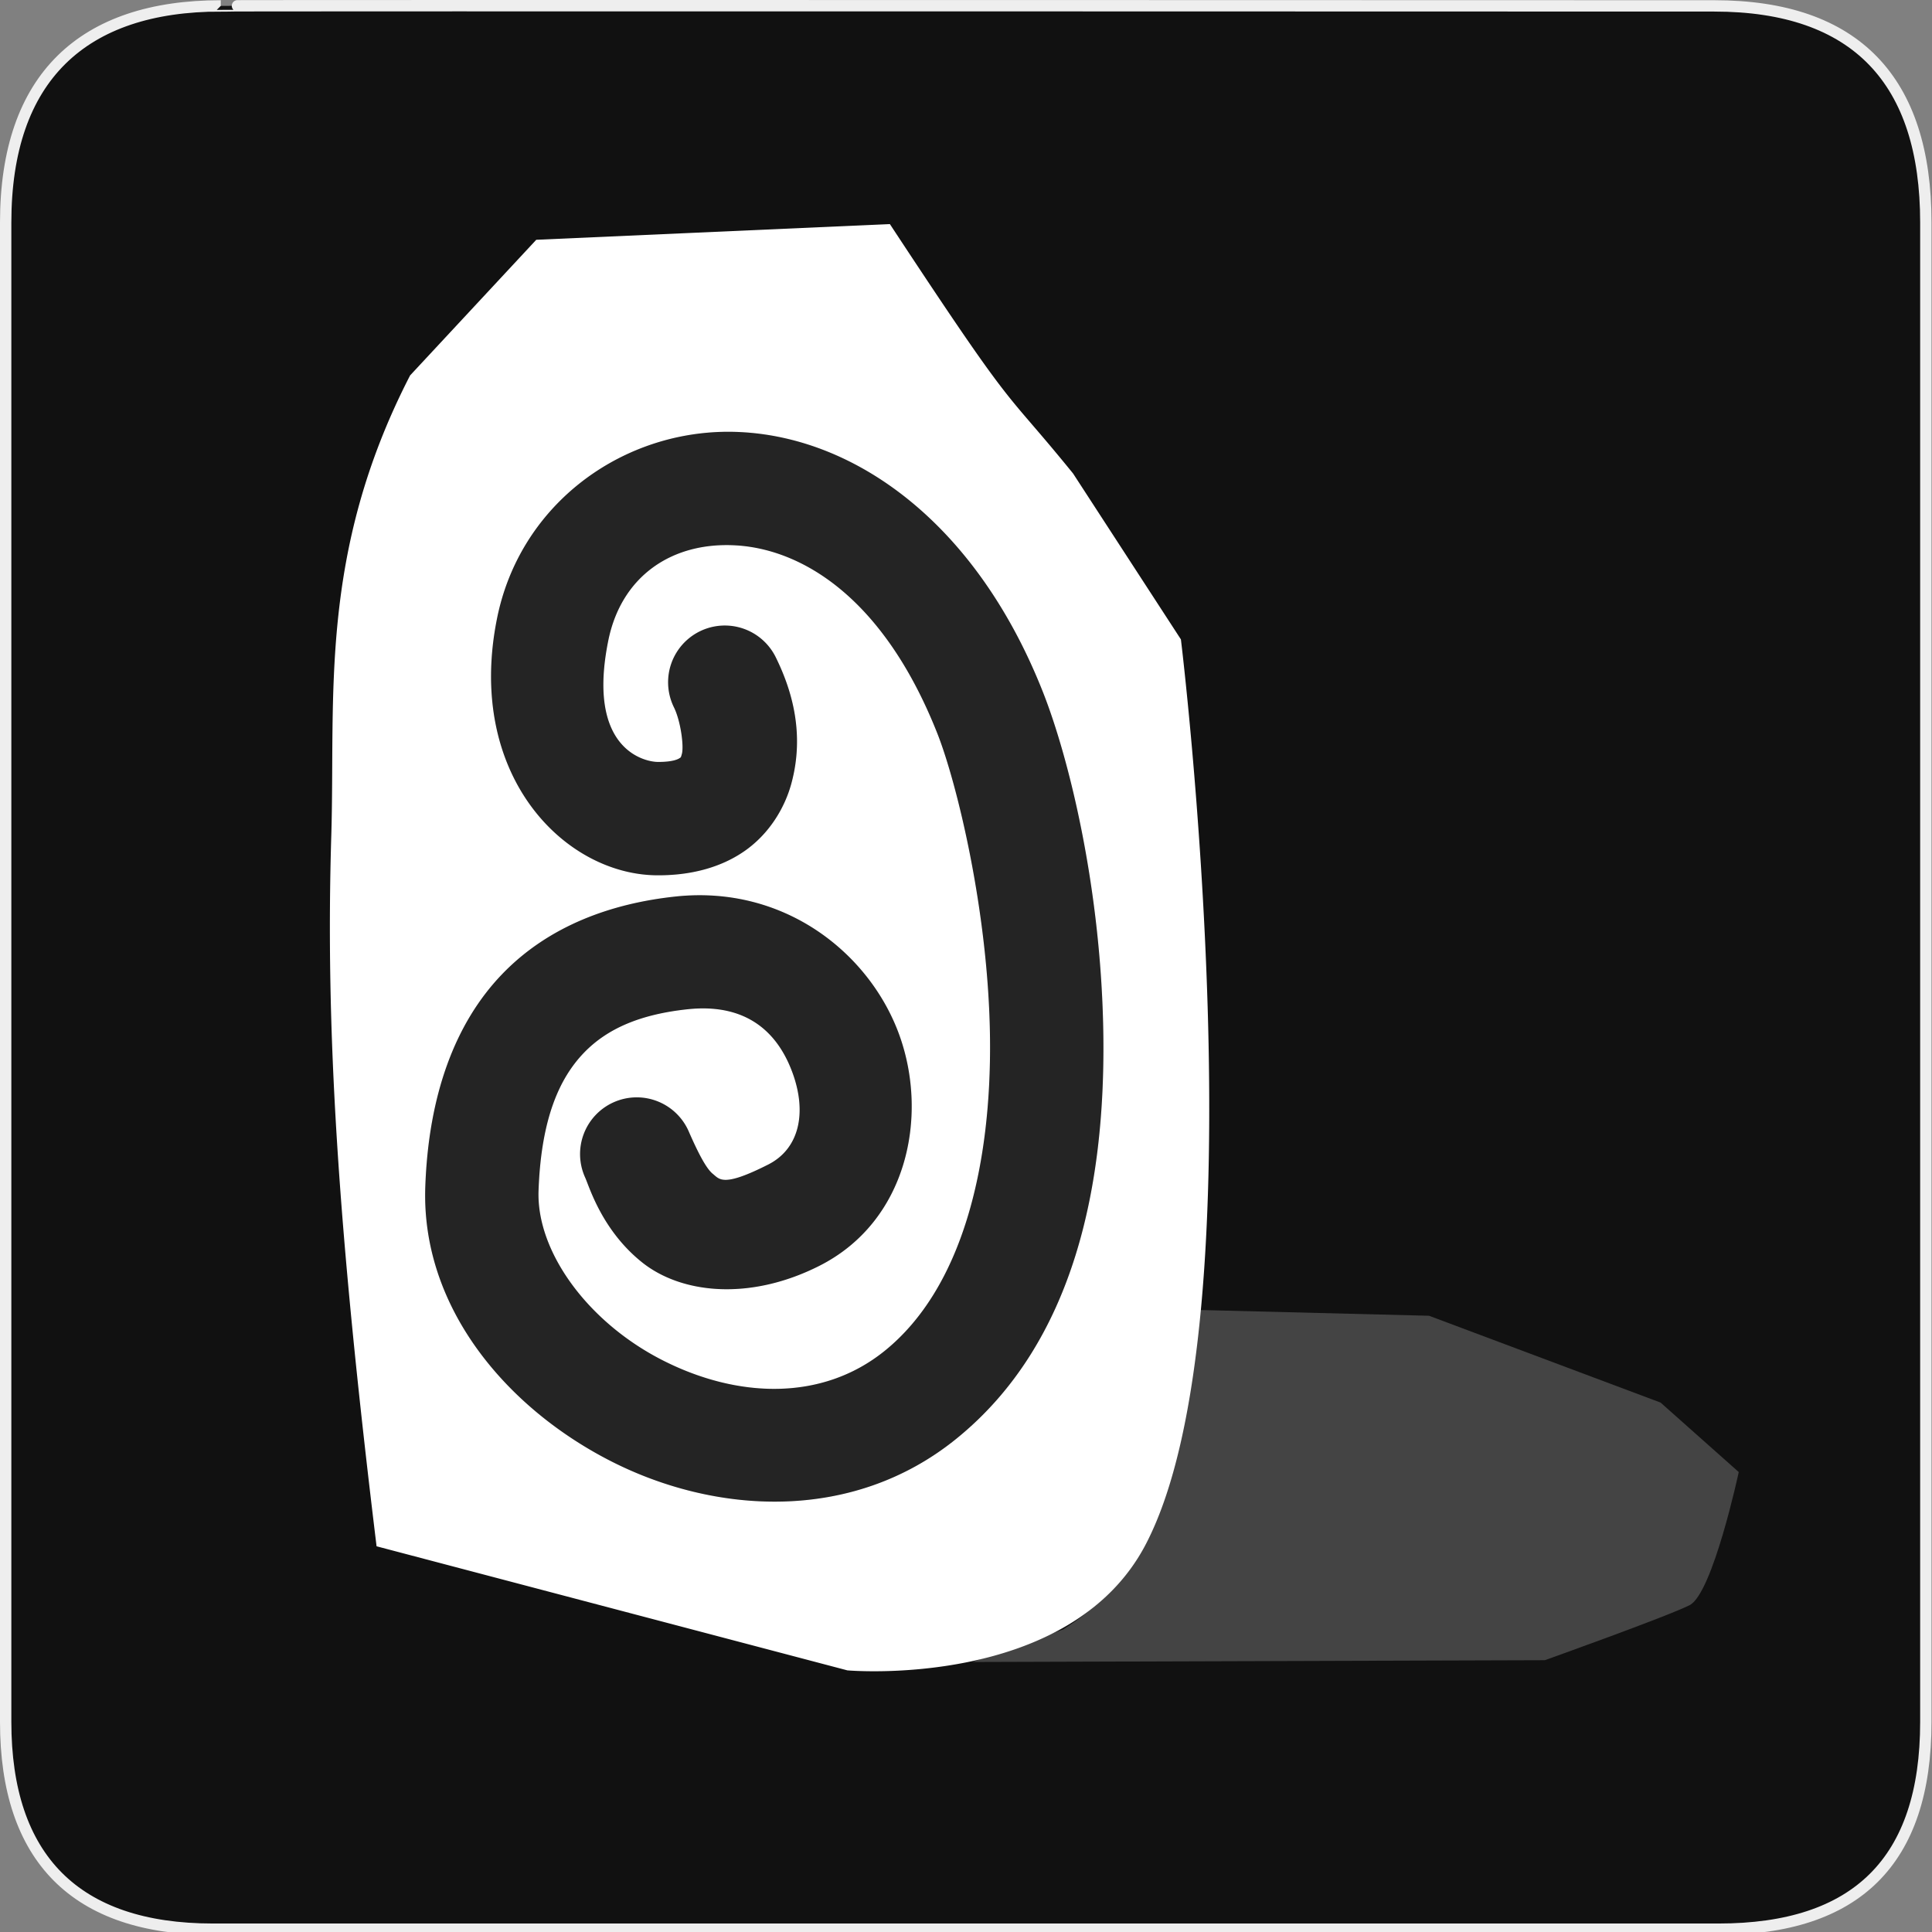 <?xml version="1.0" encoding="UTF-8" standalone="no"?>
<!-- Created with Inkscape (http://www.inkscape.org/) -->

<svg
   xmlns:dc="http://purl.org/dc/elements/1.1/"
   xmlns:cc="http://creativecommons.org/ns#"
   xmlns:rdf="http://www.w3.org/1999/02/22-rdf-syntax-ns#"
   xmlns:svg="http://www.w3.org/2000/svg"
   xmlns="http://www.w3.org/2000/svg"
   xmlns:sodipodi="http://sodipodi.sourceforge.net/DTD/sodipodi-0.dtd"
   xmlns:inkscape="http://www.inkscape.org/namespaces/inkscape"
   version="1.0"
   width="580"
   height="580"
   id="svg2"
   sodipodi:version="0.32"
   inkscape:version="0.91 r"
   sodipodi:docname="rune_stone.svg"
   inkscape:output_extension="org.inkscape.output.svg.inkscape">
  <rect width="100%" height="100%" fill="#808080" stroke="none"/>
  <sodipodi:namedview
     inkscape:window-height="1004"
     inkscape:window-width="1920"
     inkscape:pageshadow="2"
     inkscape:pageopacity="0.0"
     guidetolerance="10.0"
     gridtolerance="10.0"
     objecttolerance="10.0"
     borderopacity="1.0"
     bordercolor="#666666"
     pagecolor="#ffffff"
     id="base"
     inkscape:zoom="0.65172414"
     inkscape:cx="470.62958"
     inkscape:cy="431.91407"
     inkscape:window-x="1680"
     inkscape:window-y="0"
     inkscape:current-layer="svg2"
     showgrid="false"
     inkscape:window-maximized="1" />
  <defs
     id="defs4">
    <inkscape:perspective
       sodipodi:type="inkscape:persp3d"
       inkscape:vp_x="0 : 290 : 1"
       inkscape:vp_y="0 : 1000 : 0"
       inkscape:vp_z="580 : 290 : 1"
       inkscape:persp3d-origin="290 : 193.33333 : 1"
       id="perspective2441" />
    <inkscape:perspective
       id="perspective3452"
       inkscape:persp3d-origin="30 : 20 : 1"
       inkscape:vp_z="60 : 30 : 1"
       inkscape:vp_y="0 : 1000 : 0"
       inkscape:vp_x="0 : 30 : 1"
       sodipodi:type="inkscape:persp3d" />
    <symbol
       viewBox="244.5 110 489 219.9"
       id="symbol-university">
      <path
         id="path4460"
         d="M79,43l57,119c0,0,21-96,104-96s124,106,124,106l43-133l82-17L0,17L79,43z" />
      <path
         id="path4462"
         d="M94,176l-21,39"
         stroke-width="20"
         stroke="#000000"
         fill="none" />
      <path
         id="path4464"
         d="M300,19c0,10.5-22.6,19-50.5,19S199,29.5,199,19s22.6-19,50.5-19S300,8.5,300,19z" />
      <path
         id="path4466"
         d="M112,216l-16-38L64,88c0,0-9-8-4-35s16-24,16-24"
         stroke-width="20"
         stroke="#000000"
         ill="none" />
    </symbol>
    <inkscape:perspective
       id="perspective4471"
       inkscape:persp3d-origin="372.04724 : 350.78739 : 1"
       inkscape:vp_z="744.09448 : 526.18109 : 1"
       inkscape:vp_y="0 : 1000 : 0"
       inkscape:vp_x="0 : 526.18109 : 1"
       sodipodi:type="inkscape:persp3d" />
    <inkscape:perspective
       id="perspective4668"
       inkscape:persp3d-origin="6 : 4 : 1"
       inkscape:vp_z="12 : 6 : 1"
       inkscape:vp_y="0 : 1000 : 0"
       inkscape:vp_x="0 : 6 : 1"
       sodipodi:type="inkscape:persp3d" />
    <inkscape:perspective
       id="perspective4904"
       inkscape:persp3d-origin="16 : 10.666667 : 1"
       inkscape:vp_z="32 : 16 : 1"
       inkscape:vp_y="0 : 1000 : 0"
       inkscape:vp_x="0 : 16 : 1"
       sodipodi:type="inkscape:persp3d" />
    <marker
       style="overflow:visible;"
       id="Arrow2Lend"
       refX="0.0"
       refY="0.0"
       orient="auto"
       inkscape:stockid="Arrow2Lend">
      <path
         transform="scale(1.1) rotate(180) translate(1,0)"
         d="M 8.719,4.034 L -2.207,0.016 L 8.719,-4.002 C 6.973,-1.63 6.983,1.616 8.719,4.034 z "
         style="font-size:12.0;fill-rule:evenodd;stroke-width:0.625;stroke-linejoin:round;"
         id="path4137" />
    </marker>
    <marker
       style="overflow:visible;"
       id="Arrow1Mend"
       refX="0.0"
       refY="0.0"
       orient="auto"
       inkscape:stockid="Arrow1Mend">
      <path
         transform="scale(0.4) rotate(180) translate(10,0)"
         style="fill-rule:evenodd;stroke:#000000;stroke-width:1.0pt;marker-start:none;"
         d="M 0.0,0.0 L 5.0,-5.0 L -12.5,0.0 L 5.0,5.0 L 0.0,0.0 z "
         id="path4125" />
    </marker>
    <marker
       style="overflow:visible"
       id="TriangleOutL"
       refX="0.0"
       refY="0.0"
       orient="auto"
       inkscape:stockid="TriangleOutL">
      <path
         transform="scale(0.8)"
         style="fill-rule:evenodd;stroke:#000000;stroke-width:1.0pt;marker-start:none"
         d="M 5.77,0.0 L -2.88,5.0 L -2.88,-5.0 L 5.77,0.0 z "
         id="path4214" />
    </marker>
    <marker
       style="overflow:visible;"
       id="Arrow1Lend"
       refX="0.0"
       refY="0.0"
       orient="auto"
       inkscape:stockid="Arrow1Lend">
      <path
         transform="scale(0.8) rotate(180) translate(12.5,0)"
         style="fill-rule:evenodd;stroke:#000000;stroke-width:1.0pt;marker-start:none;"
         d="M 0.0,0.0 L 5.0,-5.0 L -12.5,0.0 L 5.0,5.0 L 0.0,0.0 z "
         id="path4119" />
    </marker>
    <marker
       style="overflow:visible"
       id="Tail"
       refX="0.0"
       refY="0.0"
       orient="auto"
       inkscape:stockid="Tail">
      <g
         transform="scale(-1.2)"
         id="g4152">
        <path
           style="fill:none;fill-rule:evenodd;stroke:#000000;stroke-width:0.8;marker-start:none;marker-end:none;stroke-linecap:round"
           d="M -3.805,-3.959 L 0.544,0"
           id="path4154" />
        <path
           style="fill:none;fill-rule:evenodd;stroke:#000000;stroke-width:0.8;marker-start:none;marker-end:none;stroke-linecap:round"
           d="M -1.287,-3.959 L 3.062,0"
           id="path4156" />
        <path
           style="fill:none;fill-rule:evenodd;stroke:#000000;stroke-width:0.8;marker-start:none;marker-end:none;stroke-linecap:round"
           d="M 1.305,-3.959 L 5.654,0"
           id="path4158" />
        <path
           style="fill:none;fill-rule:evenodd;stroke:#000000;stroke-width:0.8;marker-start:none;marker-end:none;stroke-linecap:round"
           d="M -3.805,4.178 L 0.544,0.22"
           id="path4160" />
        <path
           style="fill:none;fill-rule:evenodd;stroke:#000000;stroke-width:0.8;marker-start:none;marker-end:none;stroke-linecap:round"
           d="M -1.287,4.178 L 3.062,0.22"
           id="path4162" />
        <path
           style="fill:none;fill-rule:evenodd;stroke:#000000;stroke-width:0.8;marker-start:none;marker-end:none;stroke-linecap:round"
           d="M 1.305,4.178 L 5.654,0.22"
           id="path4164" />
      </g>
    </marker>
    <marker
       style="overflow:visible"
       id="Arrow1Sstart"
       refX="0.0"
       refY="0.0"
       orient="auto"
       inkscape:stockid="Arrow1Sstart">
      <path
         transform="scale(0.2) translate(6,0)"
         style="fill-rule:evenodd;stroke:#000000;stroke-width:1.0pt;marker-start:none"
         d="M 0.0,0.0 L 5.0,-5.0 L -12.5,0.0 L 5.0,5.0 L 0.0,0.0 z "
         id="path4128" />
    </marker>
    <marker
       style="overflow:visible;"
       id="Arrow1Send"
       refX="0.0"
       refY="0.0"
       orient="auto"
       inkscape:stockid="Arrow1Send">
      <path
         transform="scale(0.2) rotate(180) translate(6,0)"
         style="fill-rule:evenodd;stroke:#000000;stroke-width:1.0pt;marker-start:none;"
         d="M 0.0,0.0 L 5.0,-5.0 L -12.5,0.0 L 5.0,5.0 L 0.0,0.0 z "
         id="path4131" />
    </marker>
    <marker
       style="overflow:visible"
       id="SemiCircleOut"
       refX="0.0"
       refY="0.0"
       orient="auto"
       inkscape:stockid="SemiCircleOut">
      <path
         transform="scale(0.6) translate(7.125,0.763)"
         style="fill-rule:evenodd;stroke:#000000;stroke-width:1.0pt;marker-start:none;marker-end:none"
         d="M -2.5,-0.809 C -2.5,1.951 -4.74,4.191 -7.5,4.191 L -7.5,-5.809 C -4.74,-5.809 -2.5,-3.569 -2.5,-0.809 z "
         id="path4235" />
    </marker>
    <marker
       style="overflow:visible;"
       id="Arrow2Send"
       refX="0.0"
       refY="0.0"
       orient="auto"
       inkscape:stockid="Arrow2Send">
      <path
         transform="scale(0.3) rotate(180) translate(-2.3,0)"
         d="M 8.719,4.034 L -2.207,0.016 L 8.719,-4.002 C 6.973,-1.63 6.983,1.616 8.719,4.034 z "
         style="font-size:12.0;fill-rule:evenodd;stroke-width:0.625;stroke-linejoin:round;"
         id="path4149" />
    </marker>
    <marker
       style="overflow:visible"
       id="TriangleOutS"
       refX="0.0"
       refY="0.0"
       orient="auto"
       inkscape:stockid="TriangleOutS">
      <path
         transform="scale(0.2)"
         style="fill-rule:evenodd;stroke:#000000;stroke-width:1.0pt;marker-start:none"
         d="M 5.77,0.0 L -2.88,5.0 L -2.88,-5.0 L 5.77,0.0 z "
         id="path4220" />
    </marker>
    <marker
       style="overflow:visible"
       id="CurveIn"
       refX="0.0"
       refY="0.0"
       orient="auto"
       inkscape:stockid="CurveIn">
      <path
         transform="scale(0.6)"
         style="fill-rule:evenodd;stroke:#000000;stroke-width:1.0pt;marker-start:none;marker-end:none;fill:none"
         d="M 4.625,-5.046 C 1.865,-5.046 -0.375,-2.806 -0.375,-0.046 C -0.375,2.714 1.865,4.954 4.625,4.954"
         id="path4238" />
    </marker>
    <marker
       orient="auto"
       refY="0"
       refX="0"
       id="InfiniteLineStart"
       inkscape:stockid="InfiniteLineStart"
       style="overflow:visible">
      <g
         transform="translate(-13,0)"
         id="g4298">
        <circle
           cx="3"
           cy="0"
           r="0.8"
           id="circle4300" />
        <circle
           cx="6.5"
           cy="0"
           r="0.8"
           id="circle4302" />
        <circle
           cx="10"
           cy="0"
           r="0.8"
           id="circle4304" />
      </g>
    </marker>
    <marker
       style="overflow:visible"
       id="StopS"
       refX="0.0"
       refY="0.0"
       orient="auto"
       inkscape:stockid="StopS">
      <path
         transform="scale(0.2)"
         style="fill:none;fill-opacity:0.75;fill-rule:evenodd;stroke:#000000;stroke-width:1.0pt"
         d="M 0.0,5.65 L 0.0,-5.65"
         id="path4229" />
    </marker>
    <marker
       style="overflow:visible"
       id="Arrow2Sstart"
       refX="0.0"
       refY="0.0"
       orient="auto"
       inkscape:stockid="Arrow2Sstart">
      <path
         transform="scale(0.3) translate(-2.3,0)"
         d="M 8.719,4.034 L -2.207,0.016 L 8.719,-4.002 C 6.973,-1.63 6.983,1.616 8.719,4.034 z "
         style="font-size:12.0;fill-rule:evenodd;stroke-width:0.625;stroke-linejoin:round"
         id="path4146" />
    </marker>
    <marker
       style="overflow:visible"
       id="DiamondS"
       refX="0.0"
       refY="0.0"
       orient="auto"
       inkscape:stockid="DiamondS">
      <path
         transform="scale(0.2)"
         style="fill-rule:evenodd;stroke:#000000;stroke-width:1.0pt;marker-start:none"
         d="M 0,-7.071 L -7.071,0 L 0,7.071 L 7.071,0 L 0,-7.071 z "
         id="path4202" />
    </marker>
    <marker
       orient="auto"
       refY="0"
       refX="0"
       id="RazorWire"
       inkscape:stockid="RazorWire">
       style=&quot;overflow:visible&quot;&gt;
      <path
   d="M 0.023,-0.74 L 0.023,0.697 L -7.759,3.01 L 10.679,3.01 L 3.491,0.697 L 3.491,-0.74 L 10.741,-2.896 L -7.727,-2.896 L 0.023,-0.74 z "
   style="fill:#808080;fill-opacity:1;fill-rule:evenodd;stroke:#000000;stroke-width:0.1pt"
   transform="scale(0.8,0.8)"
   id="path4286" />
</marker>
    <inkscape:perspective
       id="perspective5233"
       inkscape:persp3d-origin="16 : 10.666667 : 1"
       inkscape:vp_z="32 : 16 : 1"
       inkscape:vp_y="0 : 1000 : 0"
       inkscape:vp_x="0 : 16 : 1"
       sodipodi:type="inkscape:persp3d" />
    <inkscape:perspective
       id="perspective5412"
       inkscape:persp3d-origin="250 : 166.66667 : 1"
       inkscape:vp_z="500 : 250 : 1"
       inkscape:vp_y="0 : 1000 : 0"
       inkscape:vp_x="0 : 250 : 1"
       sodipodi:type="inkscape:persp3d" />
    <inkscape:perspective
       id="perspective5571"
       inkscape:persp3d-origin="202.85715 : 136.19048 : 1"
       inkscape:vp_z="405.71429 : 204.28572 : 1"
       inkscape:vp_y="0 : 1000 : 0"
       inkscape:vp_x="0 : 204.28572 : 1"
       sodipodi:type="inkscape:persp3d" />
    <inkscape:perspective
       id="perspective6552"
       inkscape:persp3d-origin="64 : 42.666667 : 1"
       inkscape:vp_z="128 : 64 : 1"
       inkscape:vp_y="0 : 1000 : 0"
       inkscape:vp_x="0 : 64 : 1"
       sodipodi:type="inkscape:persp3d" />
  </defs>
  <g
     id="g1327">
    <path
       d="M 66.275,1.768 C 24.94,1.768 1.704,23.139 1.704,66.804 L 1.704,516.927 C 1.704,557.771 22.599,579.156 63.896,579.156 L 515.92,579.156 C 557.227,579.156 578.149,558.841 578.149,516.927 L 578.149,66.804 C 578.149,24.203 557.227,1.768 514.628,1.768 C 514.624,1.768 66.133,1.625 66.275,1.768 z "
       style="fill:#111;stroke:#eee;stroke-width:3.408"
       id="path1329" />
  </g>
  <path
     style="opacity:0.464;fill:#fefefe;fill-opacity:0;stroke:none"
     d="m 724.951,71.771 62.484,-60.51 147.723,-6.406 67.319,76.448 33.836,74.387 14.448,169.7 32.247,7.46 76.485,39.322 41.569,37.286 -25.173,76.212 -66.803,24.638 -217.86,11.208 -173.227,-62.037 -26.859,-230.086 z"
     id="path3759"
     inkscape:connector-curvature="0"
     sodipodi:nodetypes="ccccccccccccccc" />
  <path
     style="opacity:0.217;fill:#ffffff;fill-opacity:1;stroke:none"
     d="m 359.869,393.264 69.144,1.738 69.512,26.067 23.46,20.854 c 0,0 -7.82,36.494 -14.771,39.969 -6.951,3.476 -43.445,16.509 -43.445,16.509 l -171.854,0.542 27.267,-9.792 c 34.581,-21.772 35.642,-59.991 40.687,-95.887 z"
     id="path3757"
     inkscape:connector-curvature="0"
     sodipodi:nodetypes="ccccscccc" />
  <g
     transform="translate(659.68,-18.23)"
     id="g1327-3"
     style="fill:#2f2f2f;fill-opacity:1;stroke:#fefefe;stroke-width:65.8;stroke-linecap:butt;stroke-linejoin:round;stroke-miterlimit:4;stroke-opacity:0.682;stroke-dasharray:none" />
  <path
     style="fill:#ffffff;fill-opacity:1;fill-rule:evenodd;stroke:none;opacity:1"
     d="m 267.143,67.269 -106.156,4.719 -37.875,40.719 c -27.547,53.493 -22.382,96.231 -23.656,138.156 -1.754,57.735 1.842,116.867 13.594,213.344 l 141.344,37.25 c 0,0 66.825,5.928 89.625,-37.938 35.395,-68.097 10.5,-271.562 10.5,-271.562 l -32.375,-49.812 c -21.956,-27.04 -15.961,-15.556 -55,-74.875 z m -50.312,62.375 c 2.133,-0.055 4.282,-0.01 6.438,0.125 34.482,2.165 69.998,27.879 89.781,77.875 8.133,20.554 17.689,60.207 18.188,103.594 0.498,43.387 -8.142,91.602 -44.219,120.75 -31.294,25.284 -72.496,22.624 -103.875,6.531 -31.379,-16.093 -56.729,-46.262 -55.469,-82.219 0.965,-27.527 8.913,-49.114 23.031,-63.812 14.118,-14.698 33.088,-21.314 52.062,-23.344 33.056,-3.536 58.577,17.404 67.281,41.75 8.705,24.346 2.298,55.759 -24.031,69.094 -20.85,10.559 -41.431,8.467 -53.312,-1.062 -11.881,-9.529 -15.687,-22.35 -17,-25.344 a 17.018,17.018 0 1 1 31.156,-13.688 c 2.604,5.937 5.089,10.867 7.125,12.5 2.036,1.633 3.011,4.113 16.625,-2.781 9.298,-4.709 11.655,-15.397 7.406,-27.281 -4.249,-11.884 -13.376,-21.296 -31.625,-19.344 -13.785,1.475 -23.919,5.592 -31.125,13.094 -7.206,7.502 -12.828,19.561 -13.594,41.406 -0.638,18.207 14.669,39.297 37,50.75 22.331,11.453 47.903,12.66 66.938,-2.719 23.333,-18.852 32.034,-55.584 31.594,-93.875 -0.44,-38.291 -10.111,-77.061 -15.812,-91.469 -16.27,-41.117 -40.866,-55.221 -60.25,-56.438 -19.384,-1.217 -34.613,9.215 -38.531,28.562 -6.593,32.554 10.795,36.403 14.812,36.438 4.75,0.041 6.279,-0.914 6.625,-1.156 0.346,-0.242 0.335,-0.075 0.656,-1.25 0.643,-2.35 -0.365,-9.903 -2.375,-13.969 a 17.029,17.029 0 1 1 30.531,-15.094 c 5.171,10.46 8.668,23.475 4.688,38.031 -1.99,7.278 -6.604,14.983 -13.938,20.125 -7.334,5.142 -16.561,7.429 -26.469,7.344 -27.826,-0.239 -57.427,-30.213 -47.906,-77.219 6.709,-33.126 35.597,-55.075 67.594,-55.906 z"
     id="path4355"
     inkscape:connector-curvature="0" />
  <path
     style="font-size:medium;font-style:normal;font-variant:normal;font-weight:normal;font-stretch:normal;text-indent:0;text-align:start;text-decoration:none;line-height:normal;letter-spacing:normal;word-spacing:normal;text-transform:none;direction:ltr;block-progression:tb;writing-mode:lr-tb;text-anchor:start;baseline-shift:baseline;color:#000000;fill:#ffffff;fill-opacity:1;stroke:none;stroke-width:34.033;marker:none;visibility:visible;display:inline;overflow:visible;enable-background:accumulate;font-family:Sans;-inkscape-font-specification:Sans;opacity:0.079"
     d="m 216.844,129.656 c -31.997,0.831 -60.885,22.781 -67.594,55.906 -9.521,47.006 20.049,76.98 47.875,77.219 9.908,0.085 19.135,-2.202 26.469,-7.344 7.334,-5.142 11.947,-12.847 13.938,-20.125 3.981,-14.556 0.484,-27.571 -4.688,-38.031 a 17.018,17.018 0 1 0 -30.5,15.062 c 2.01,4.065 3.018,11.65 2.375,14 -0.321,1.175 -0.311,0.976 -0.656,1.219 -0.346,0.242 -1.875,1.228 -6.625,1.188 -4.018,-0.035 -21.437,-3.883 -14.844,-36.438 3.919,-19.347 19.179,-29.811 38.562,-28.594 19.384,1.217 43.98,15.32 60.25,56.438 5.701,14.408 15.373,53.178 15.812,91.469 0.44,38.291 -8.26,75.023 -31.594,93.875 -19.034,15.379 -44.606,14.203 -66.938,2.75 -22.331,-11.453 -37.638,-32.543 -37,-50.75 0.766,-21.846 6.357,-33.936 13.562,-41.438 7.206,-7.502 17.34,-11.619 31.125,-13.094 18.249,-1.952 27.407,7.491 31.656,19.375 4.249,11.884 1.891,22.572 -7.406,27.281 -13.614,6.895 -14.589,4.383 -16.625,2.75 -2.036,-1.633 -4.521,-6.532 -7.125,-12.469 a 17.018,17.018 0 1 0 -31.156,13.656 c 1.313,2.994 5.088,15.846 16.969,25.375 11.881,9.529 32.463,11.591 53.312,1.031 26.329,-13.335 32.767,-44.747 24.062,-69.094 -8.705,-24.346 -34.257,-45.255 -67.312,-41.719 -18.975,2.03 -37.913,8.645 -52.031,23.344 -14.118,14.698 -22.098,36.286 -23.062,63.812 -1.26,35.956 24.121,66.126 55.5,82.219 31.379,16.093 72.55,18.722 103.844,-6.562 36.077,-29.148 44.748,-77.332 44.25,-120.719 -0.498,-43.387 -10.085,-83.039 -18.219,-103.594 -19.784,-49.996 -55.268,-75.742 -89.75,-77.906 -2.155,-0.135 -4.304,-0.149 -6.438,-0.094 z"
     id="path3764"
     inkscape:connector-curvature="0" />
</svg>
